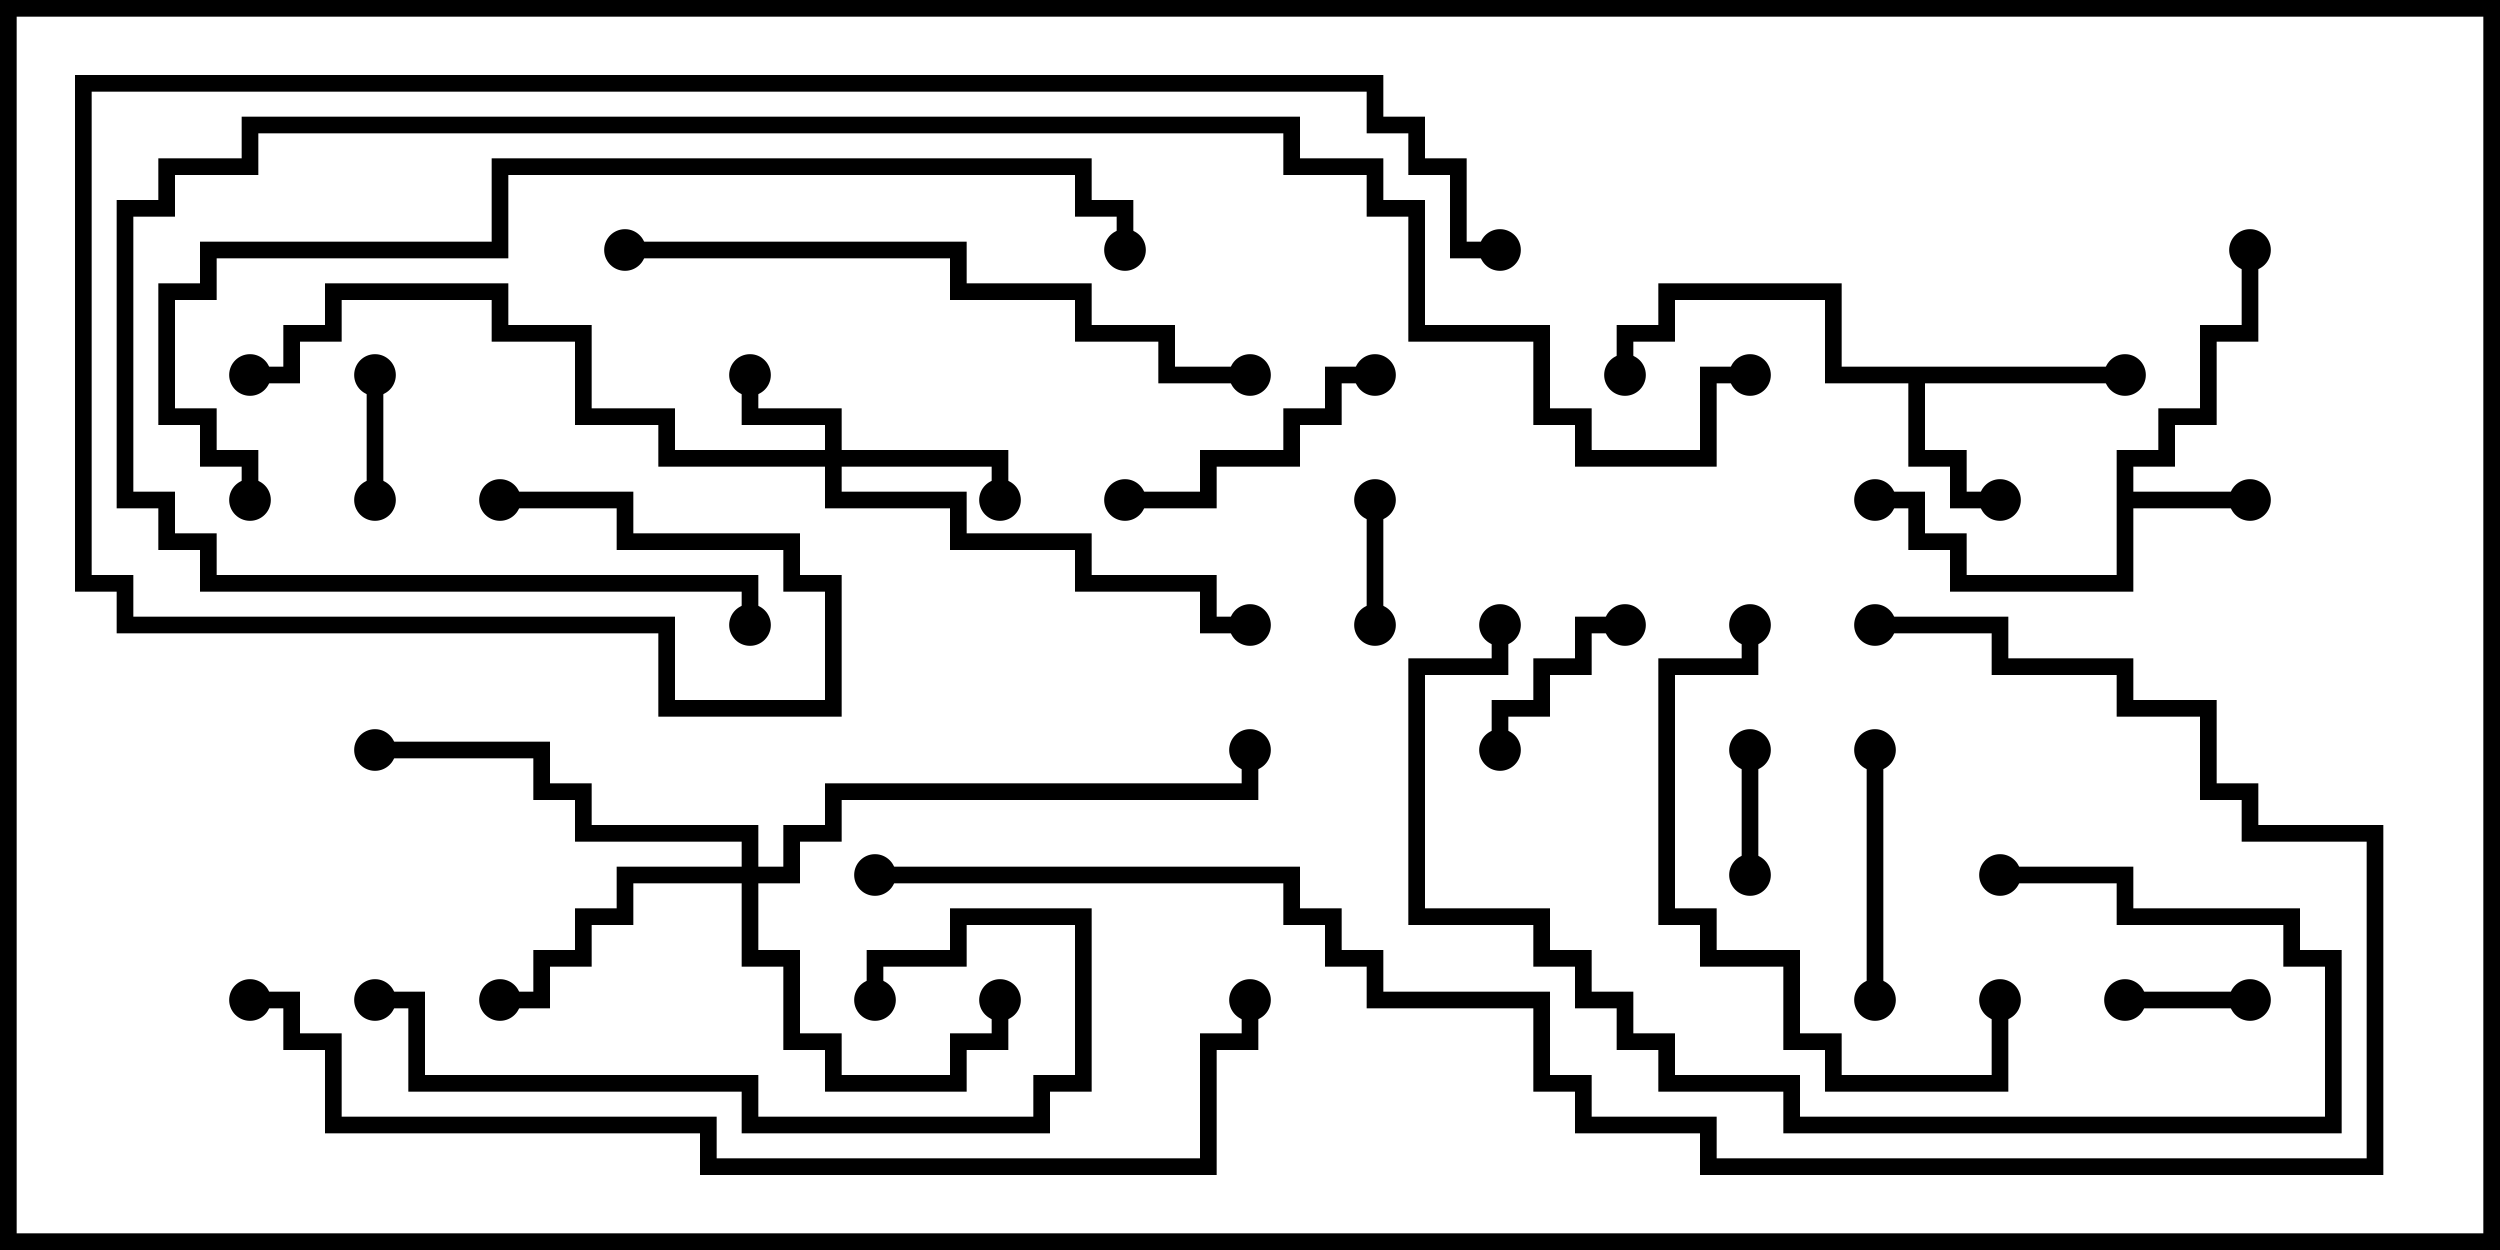 <svg version="1.1" width="30" height="15" xmlns="http://www.w3.org/2000/svg"><path d="M25.4,5.4L25.9,5.4L25.9,4.9L26.4,4.9L26.4,3.9L26.9,3.9L26.9,3L27.1,3L27.1,4.1L26.6,4.1L26.6,5.1L26.1,5.1L26.1,5.6L25.6,5.6L25.6,5.9L27,5.9L27,6.1L25.6,6.1L25.6,7.1L23.4,7.1L23.4,6.6L22.9,6.6L22.9,6.1L22.5,6.1L22.5,5.9L23.1,5.9L23.1,6.4L23.6,6.4L23.6,6.9L25.4,6.9z" stroke="none"/><path d="M25.5,4.4L25.5,4.6L23.1,4.6L23.1,5.4L23.6,5.4L23.6,5.9L24,5.9L24,6.1L23.4,6.1L23.4,5.6L22.9,5.6L22.9,4.6L21.9,4.6L21.9,3.6L20.1,3.6L20.1,4.1L19.6,4.1L19.6,4.5L19.4,4.5L19.4,3.9L19.9,3.9L19.9,3.4L22.1,3.4L22.1,4.4z" stroke="none"/><path d="M9.9,5.4L9.9,5.1L8.9,5.1L8.9,4.5L9.1,4.5L9.1,4.9L10.1,4.9L10.1,5.4L12.1,5.4L12.1,6L11.9,6L11.9,5.6L10.1,5.6L10.1,5.9L11.6,5.9L11.6,6.4L13.1,6.4L13.1,6.9L14.6,6.9L14.6,7.4L15,7.4L15,7.6L14.4,7.6L14.4,7.1L12.9,7.1L12.9,6.6L11.4,6.6L11.4,6.1L9.9,6.1L9.9,5.6L7.9,5.6L7.9,5.1L6.9,5.1L6.9,4.1L5.9,4.1L5.9,3.6L4.1,3.6L4.1,4.1L3.6,4.1L3.6,4.6L3,4.6L3,4.4L3.4,4.4L3.4,3.9L3.9,3.9L3.9,3.4L6.1,3.4L6.1,3.9L7.1,3.9L7.1,4.9L8.1,4.9L8.1,5.4z" stroke="none"/><path d="M8.9,10.4L8.9,10.1L6.9,10.1L6.9,9.6L6.4,9.6L6.4,9.1L4.5,9.1L4.5,8.9L6.6,8.9L6.6,9.4L7.1,9.4L7.1,9.9L9.1,9.9L9.1,10.4L9.4,10.4L9.4,9.9L9.9,9.9L9.9,9.4L14.9,9.4L14.9,9L15.1,9L15.1,9.6L10.1,9.6L10.1,10.1L9.6,10.1L9.6,10.6L9.1,10.6L9.1,11.4L9.6,11.4L9.6,12.4L10.1,12.4L10.1,12.9L11.4,12.9L11.4,12.4L11.9,12.4L11.9,12L12.1,12L12.1,12.6L11.6,12.6L11.6,13.1L9.9,13.1L9.9,12.6L9.4,12.6L9.4,11.6L8.9,11.6L8.9,10.6L7.6,10.6L7.6,11.1L7.1,11.1L7.1,11.6L6.6,11.6L6.6,12.1L6,12.1L6,11.9L6.4,11.9L6.4,11.4L6.9,11.4L6.9,10.9L7.4,10.9L7.4,10.4z" stroke="none"/><path d="M16.6,7.5L16.4,7.5L16.4,6L16.6,6z" stroke="none"/><path d="M21.1,10.5L20.9,10.5L20.9,9L21.1,9z" stroke="none"/><path d="M27,11.9L27,12.1L25.5,12.1L25.5,11.9z" stroke="none"/><path d="M4.4,4.5L4.6,4.5L4.6,6L4.4,6z" stroke="none"/><path d="M18.1,9L17.9,9L17.9,8.4L18.4,8.4L18.4,7.9L18.9,7.9L18.9,7.4L19.5,7.4L19.5,7.6L19.1,7.6L19.1,8.1L18.6,8.1L18.6,8.6L18.1,8.6z" stroke="none"/><path d="M22.6,12L22.4,12L22.4,9L22.6,9z" stroke="none"/><path d="M16.5,4.4L16.5,4.6L16.1,4.6L16.1,5.1L15.6,5.1L15.6,5.6L14.6,5.6L14.6,6.1L13.5,6.1L13.5,5.9L14.4,5.9L14.4,5.4L15.4,5.4L15.4,4.9L15.9,4.9L15.9,4.4z" stroke="none"/><path d="M23.9,12L24.1,12L24.1,13.1L21.9,13.1L21.9,12.6L21.4,12.6L21.4,11.6L20.4,11.6L20.4,11.1L19.9,11.1L19.9,7.9L20.9,7.9L20.9,7.5L21.1,7.5L21.1,8.1L20.1,8.1L20.1,10.9L20.6,10.9L20.6,11.4L21.6,11.4L21.6,12.4L22.1,12.4L22.1,12.9L23.9,12.9z" stroke="none"/><path d="M4.5,12.1L4.5,11.9L5.1,11.9L5.1,12.9L9.1,12.9L9.1,13.4L12.4,13.4L12.4,12.9L12.9,12.9L12.9,11.1L11.6,11.1L11.6,11.6L10.6,11.6L10.6,12L10.4,12L10.4,11.4L11.4,11.4L11.4,10.9L13.1,10.9L13.1,13.1L12.6,13.1L12.6,13.6L8.9,13.6L8.9,13.1L4.9,13.1L4.9,12.1z" stroke="none"/><path d="M17.9,7.5L18.1,7.5L18.1,8.1L17.1,8.1L17.1,10.9L18.6,10.9L18.6,11.4L19.1,11.4L19.1,11.9L19.6,11.9L19.6,12.4L20.1,12.4L20.1,12.9L21.6,12.9L21.6,13.4L27.9,13.4L27.9,11.6L27.4,11.6L27.4,11.1L25.4,11.1L25.4,10.6L24,10.6L24,10.4L25.6,10.4L25.6,10.9L27.6,10.9L27.6,11.4L28.1,11.4L28.1,13.6L21.4,13.6L21.4,13.1L19.9,13.1L19.9,12.6L19.4,12.6L19.4,12.1L18.9,12.1L18.9,11.6L18.4,11.6L18.4,11.1L16.9,11.1L16.9,7.9L17.9,7.9z" stroke="none"/><path d="M7.5,3.1L7.5,2.9L11.6,2.9L11.6,3.4L13.1,3.4L13.1,3.9L14.1,3.9L14.1,4.4L15,4.4L15,4.6L13.9,4.6L13.9,4.1L12.9,4.1L12.9,3.6L11.4,3.6L11.4,3.1z" stroke="none"/><path d="M3.1,6L2.9,6L2.9,5.6L2.4,5.6L2.4,5.1L1.9,5.1L1.9,3.4L2.4,3.4L2.4,2.9L5.9,2.9L5.9,1.9L13.1,1.9L13.1,2.4L13.6,2.4L13.6,3L13.4,3L13.4,2.6L12.9,2.6L12.9,2.1L6.1,2.1L6.1,3.1L2.6,3.1L2.6,3.6L2.1,3.6L2.1,4.9L2.6,4.9L2.6,5.4L3.1,5.4z" stroke="none"/><path d="M3,12.1L3,11.9L3.6,11.9L3.6,12.4L4.1,12.4L4.1,13.4L8.6,13.4L8.6,13.9L14.4,13.9L14.4,12.4L14.9,12.4L14.9,12L15.1,12L15.1,12.6L14.6,12.6L14.6,14.1L8.4,14.1L8.4,13.6L3.9,13.6L3.9,12.6L3.4,12.6L3.4,12.1z" stroke="none"/><path d="M21,4.4L21,4.6L20.6,4.6L20.6,5.6L18.9,5.6L18.9,5.1L18.4,5.1L18.4,4.1L16.9,4.1L16.9,2.6L16.4,2.6L16.4,2.1L15.4,2.1L15.4,1.6L3.1,1.6L3.1,2.1L2.1,2.1L2.1,2.6L1.6,2.6L1.6,5.9L2.1,5.9L2.1,6.4L2.6,6.4L2.6,6.9L9.1,6.9L9.1,7.5L8.9,7.5L8.9,7.1L2.4,7.1L2.4,6.6L1.9,6.6L1.9,6.1L1.4,6.1L1.4,2.4L1.9,2.4L1.9,1.9L2.9,1.9L2.9,1.4L15.6,1.4L15.6,1.9L16.6,1.9L16.6,2.4L17.1,2.4L17.1,3.9L18.6,3.9L18.6,4.9L19.1,4.9L19.1,5.4L20.4,5.4L20.4,4.4z" stroke="none"/><path d="M18,2.9L18,3.1L17.4,3.1L17.4,2.1L16.9,2.1L16.9,1.6L16.4,1.6L16.4,1.1L1.1,1.1L1.1,6.9L1.6,6.9L1.6,7.4L8.1,7.4L8.1,8.4L9.9,8.4L9.9,7.1L9.4,7.1L9.4,6.6L7.4,6.6L7.4,6.1L6,6.1L6,5.9L7.6,5.9L7.6,6.4L9.6,6.4L9.6,6.9L10.1,6.9L10.1,8.6L7.9,8.6L7.9,7.6L1.4,7.6L1.4,7.1L0.9,7.1L0.9,0.9L16.6,0.9L16.6,1.4L17.1,1.4L17.1,1.9L17.6,1.9L17.6,2.9z" stroke="none"/><path d="M22.5,7.6L22.5,7.4L24.1,7.4L24.1,7.9L25.6,7.9L25.6,8.4L26.6,8.4L26.6,9.4L27.1,9.4L27.1,9.9L28.6,9.9L28.6,14.1L20.4,14.1L20.4,13.6L18.9,13.6L18.9,13.1L18.4,13.1L18.4,12.1L16.4,12.1L16.4,11.6L15.9,11.6L15.9,11.1L15.4,11.1L15.4,10.6L10.5,10.6L10.5,10.4L15.6,10.4L15.6,10.9L16.1,10.9L16.1,11.4L16.6,11.4L16.6,11.9L18.6,11.9L18.6,12.9L19.1,12.9L19.1,13.4L20.6,13.4L20.6,13.9L28.4,13.9L28.4,10.1L26.9,10.1L26.9,9.6L26.4,9.6L26.4,8.6L25.4,8.6L25.4,8.1L23.9,8.1L23.9,7.6z" stroke="none"/><circle cx="27" cy="6" r="0.25" stroke-width="0" fill="#000" /><circle cx="22.5" cy="6" r="0.25" stroke-width="0" fill="#000" /><circle cx="27" cy="3" r="0.25" stroke-width="0" fill="#000" /><circle cx="24" cy="6" r="0.25" stroke-width="0" fill="#000" /><circle cx="25.5" cy="4.5" r="0.25" stroke-width="0" fill="#000" /><circle cx="19.5" cy="4.5" r="0.25" stroke-width="0" fill="#000" /><circle cx="9" cy="4.5" r="0.25" stroke-width="0" fill="#000" /><circle cx="12" cy="6" r="0.25" stroke-width="0" fill="#000" /><circle cx="15" cy="7.5" r="0.25" stroke-width="0" fill="#000" /><circle cx="3" cy="4.5" r="0.25" stroke-width="0" fill="#000" /><circle cx="12" cy="12" r="0.25" stroke-width="0" fill="#000" /><circle cx="6" cy="12" r="0.25" stroke-width="0" fill="#000" /><circle cx="4.5" cy="9" r="0.25" stroke-width="0" fill="#000" /><circle cx="15" cy="9" r="0.25" stroke-width="0" fill="#000" /><circle cx="16.5" cy="7.5" r="0.25" stroke-width="0" fill="#000" /><circle cx="16.5" cy="6" r="0.25" stroke-width="0" fill="#000" /><circle cx="21" cy="10.5" r="0.25" stroke-width="0" fill="#000" /><circle cx="21" cy="9" r="0.25" stroke-width="0" fill="#000" /><circle cx="27" cy="12" r="0.25" stroke-width="0" fill="#000" /><circle cx="25.5" cy="12" r="0.25" stroke-width="0" fill="#000" /><circle cx="4.5" cy="4.5" r="0.25" stroke-width="0" fill="#000" /><circle cx="4.5" cy="6" r="0.25" stroke-width="0" fill="#000" /><circle cx="18" cy="9" r="0.25" stroke-width="0" fill="#000" /><circle cx="19.5" cy="7.5" r="0.25" stroke-width="0" fill="#000" /><circle cx="22.5" cy="12" r="0.25" stroke-width="0" fill="#000" /><circle cx="22.5" cy="9" r="0.25" stroke-width="0" fill="#000" /><circle cx="16.5" cy="4.5" r="0.25" stroke-width="0" fill="#000" /><circle cx="13.5" cy="6" r="0.25" stroke-width="0" fill="#000" /><circle cx="24" cy="12" r="0.25" stroke-width="0" fill="#000" /><circle cx="21" cy="7.5" r="0.25" stroke-width="0" fill="#000" /><circle cx="4.5" cy="12" r="0.25" stroke-width="0" fill="#000" /><circle cx="10.5" cy="12" r="0.25" stroke-width="0" fill="#000" /><circle cx="18" cy="7.5" r="0.25" stroke-width="0" fill="#000" /><circle cx="24" cy="10.5" r="0.25" stroke-width="0" fill="#000" /><circle cx="7.5" cy="3" r="0.25" stroke-width="0" fill="#000" /><circle cx="15" cy="4.5" r="0.25" stroke-width="0" fill="#000" /><circle cx="3" cy="6" r="0.25" stroke-width="0" fill="#000" /><circle cx="13.5" cy="3" r="0.25" stroke-width="0" fill="#000" /><circle cx="3" cy="12" r="0.25" stroke-width="0" fill="#000" /><circle cx="15" cy="12" r="0.25" stroke-width="0" fill="#000" /><circle cx="21" cy="4.5" r="0.25" stroke-width="0" fill="#000" /><circle cx="9" cy="7.5" r="0.25" stroke-width="0" fill="#000" /><circle cx="18" cy="3" r="0.25" stroke-width="0" fill="#000" /><circle cx="6" cy="6" r="0.25" stroke-width="0" fill="#000" /><circle cx="22.5" cy="7.5" r="0.25" stroke-width="0" fill="#000" /><circle cx="10.5" cy="10.5" r="0.25" stroke-width="0" fill="#000" /><rect x="0" y="0" width="30" height="15" stroke-width="0.4" stroke="#000" fill="none" /></svg>